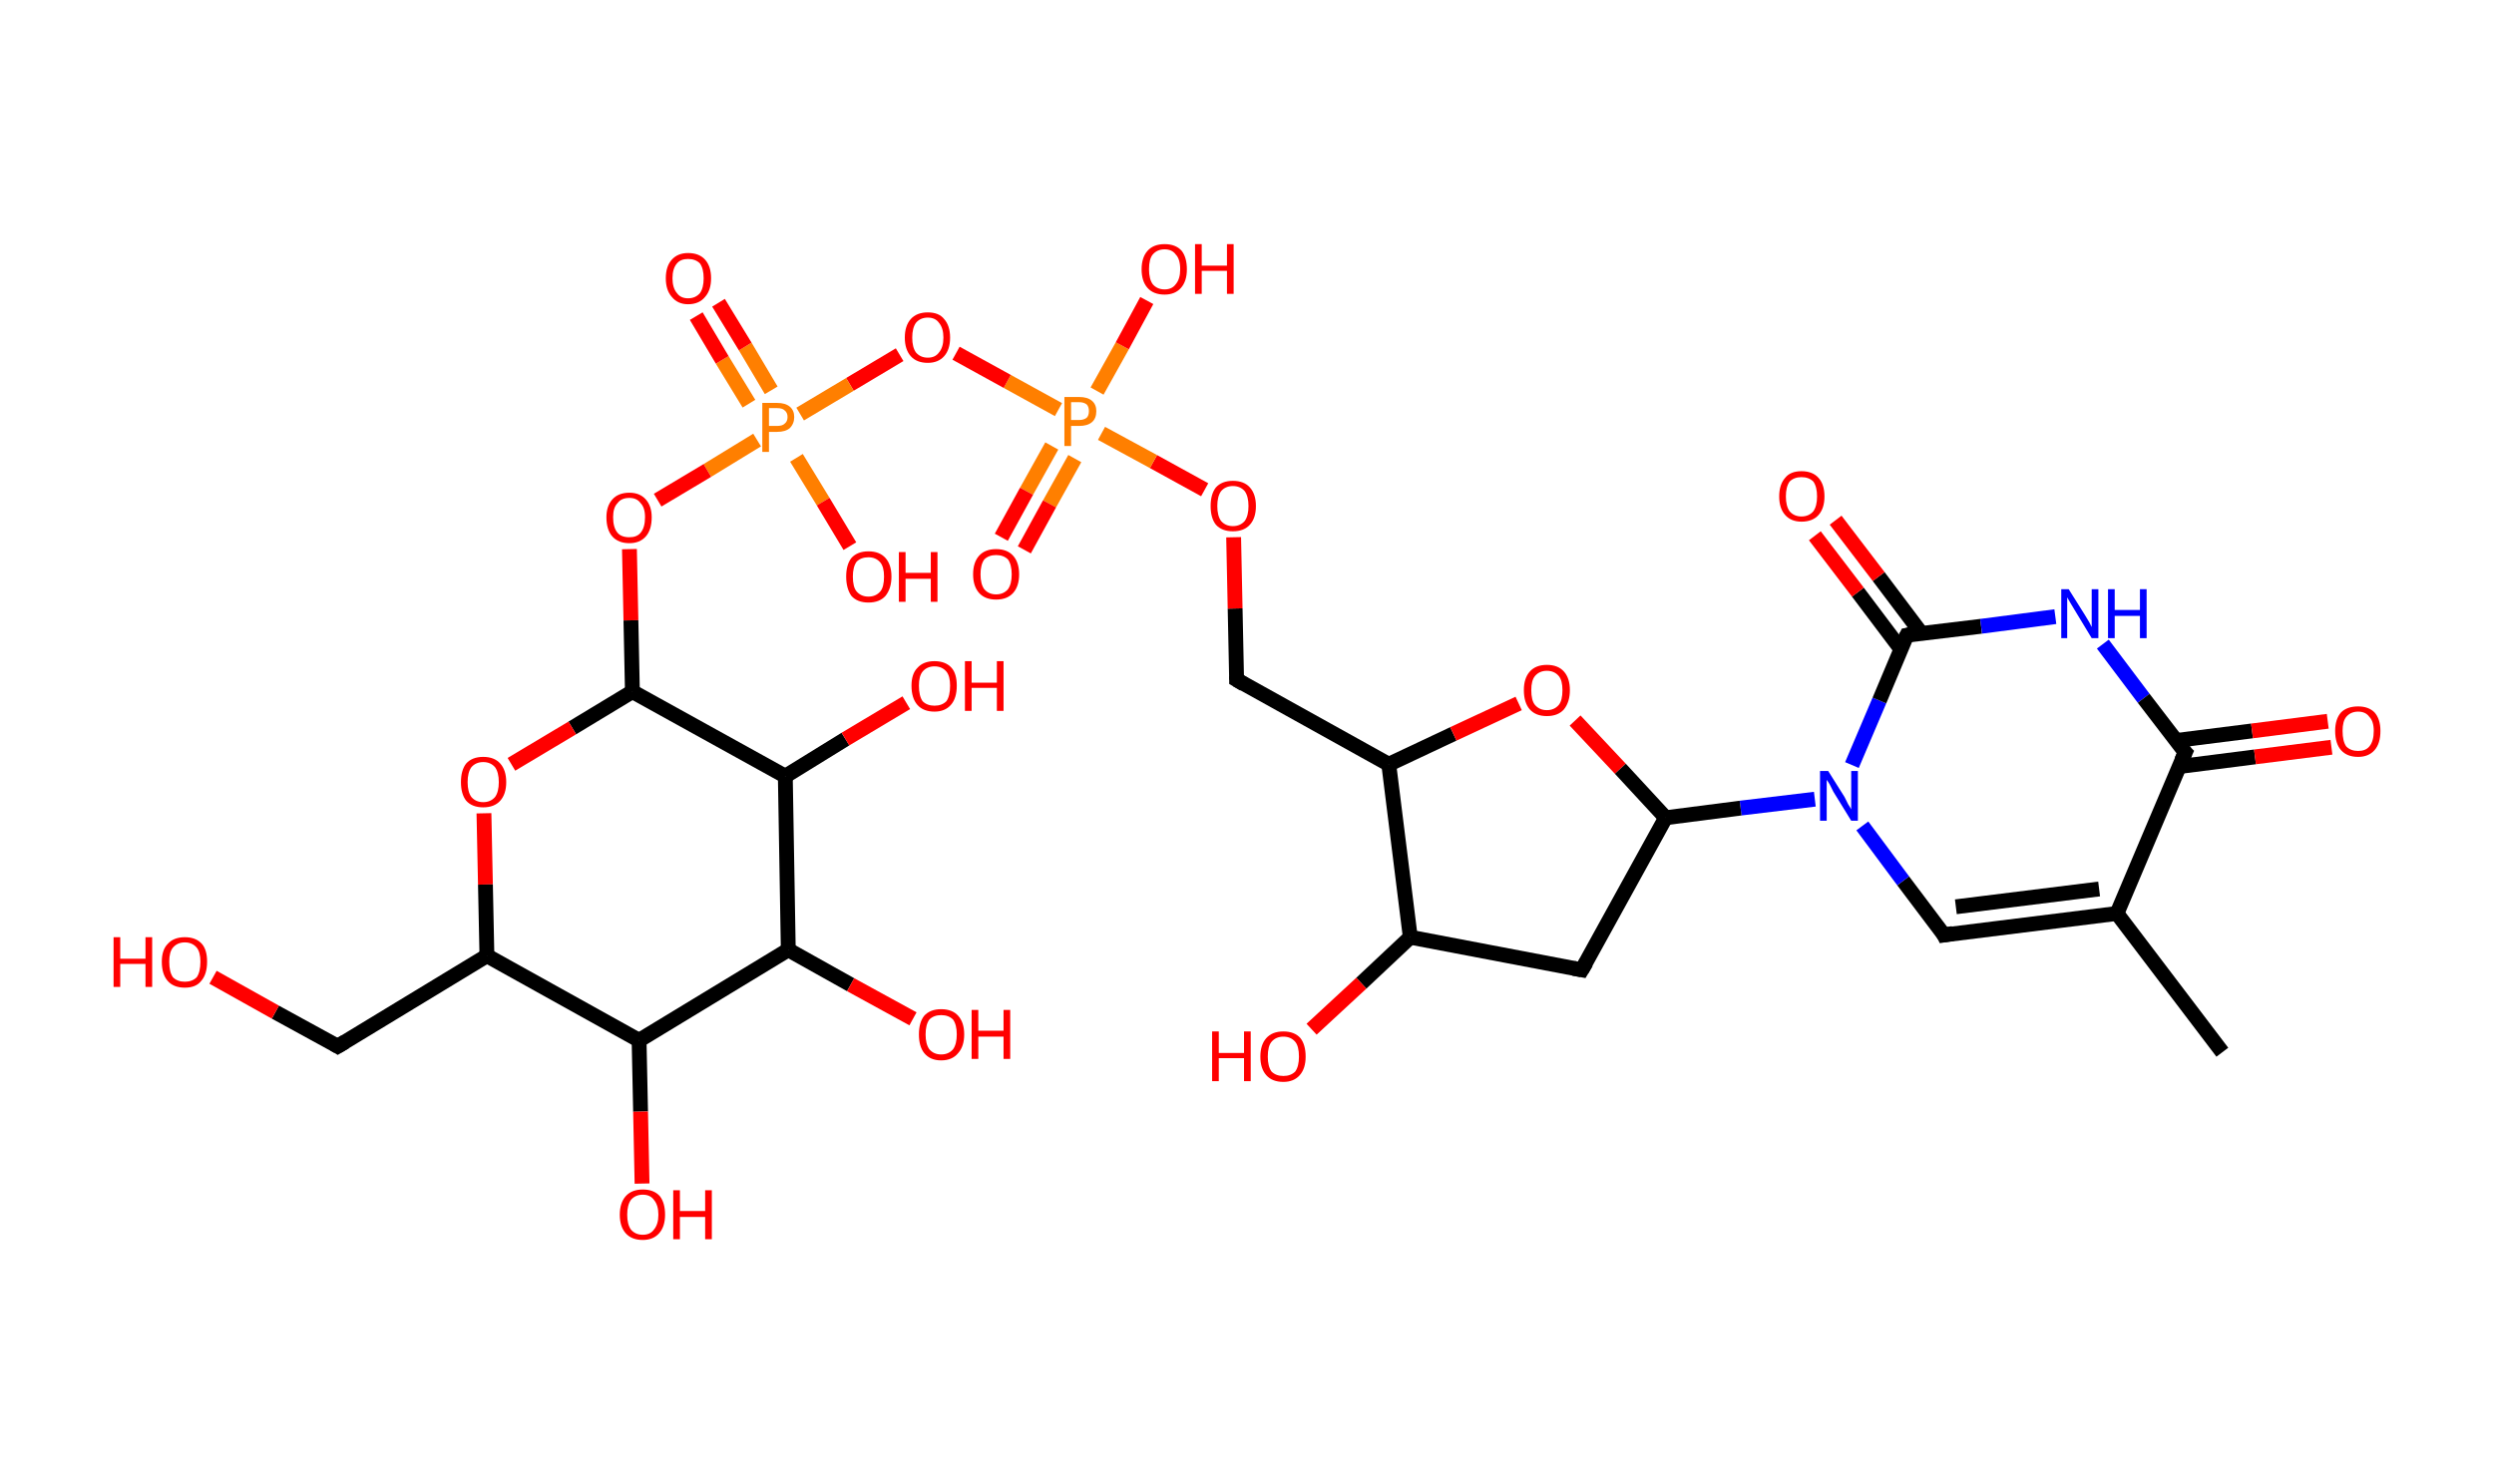 <?xml version='1.0' encoding='ASCII' standalone='yes'?>
<svg xmlns="http://www.w3.org/2000/svg" xmlns:rdkit="http://www.rdkit.org/xml" xmlns:xlink="http://www.w3.org/1999/xlink" version="1.1" baseProfile="full" xml:space="preserve" width="336px" height="200px" viewBox="0 0 336 200">
<!-- END OF HEADER -->
<rect style="opacity:1.0;fill:#FFFFFF;stroke:none" width="336.0" height="200.0" x="0.0" y="0.0"> </rect>
<path class="bond-0 atom-0 atom-1" d="M 299.4,141.8 L 285.2,123.1" style="fill:none;fill-rule:evenodd;stroke:#000000;stroke-width:2.0px;stroke-linecap:butt;stroke-linejoin:miter;stroke-opacity:1"/>
<path class="bond-1 atom-1 atom-2" d="M 285.2,123.1 L 261.9,126.0" style="fill:none;fill-rule:evenodd;stroke:#000000;stroke-width:2.0px;stroke-linecap:butt;stroke-linejoin:miter;stroke-opacity:1"/>
<path class="bond-1 atom-1 atom-2" d="M 282.8,119.8 L 263.5,122.2" style="fill:none;fill-rule:evenodd;stroke:#000000;stroke-width:2.0px;stroke-linecap:butt;stroke-linejoin:miter;stroke-opacity:1"/>
<path class="bond-2 atom-2 atom-3" d="M 261.9,126.0 L 256.4,118.7" style="fill:none;fill-rule:evenodd;stroke:#000000;stroke-width:2.0px;stroke-linecap:butt;stroke-linejoin:miter;stroke-opacity:1"/>
<path class="bond-2 atom-2 atom-3" d="M 256.4,118.7 L 250.9,111.3" style="fill:none;fill-rule:evenodd;stroke:#0000FF;stroke-width:2.0px;stroke-linecap:butt;stroke-linejoin:miter;stroke-opacity:1"/>
<path class="bond-3 atom-3 atom-4" d="M 244.5,107.7 L 234.5,108.9" style="fill:none;fill-rule:evenodd;stroke:#0000FF;stroke-width:2.0px;stroke-linecap:butt;stroke-linejoin:miter;stroke-opacity:1"/>
<path class="bond-3 atom-3 atom-4" d="M 234.5,108.9 L 224.4,110.2" style="fill:none;fill-rule:evenodd;stroke:#000000;stroke-width:2.0px;stroke-linecap:butt;stroke-linejoin:miter;stroke-opacity:1"/>
<path class="bond-4 atom-4 atom-5" d="M 224.4,110.2 L 213.1,130.7" style="fill:none;fill-rule:evenodd;stroke:#000000;stroke-width:2.0px;stroke-linecap:butt;stroke-linejoin:miter;stroke-opacity:1"/>
<path class="bond-5 atom-5 atom-6" d="M 213.1,130.7 L 190.0,126.3" style="fill:none;fill-rule:evenodd;stroke:#000000;stroke-width:2.0px;stroke-linecap:butt;stroke-linejoin:miter;stroke-opacity:1"/>
<path class="bond-6 atom-6 atom-7" d="M 190.0,126.3 L 183.4,132.5" style="fill:none;fill-rule:evenodd;stroke:#000000;stroke-width:2.0px;stroke-linecap:butt;stroke-linejoin:miter;stroke-opacity:1"/>
<path class="bond-6 atom-6 atom-7" d="M 183.4,132.5 L 176.7,138.7" style="fill:none;fill-rule:evenodd;stroke:#FF0000;stroke-width:2.0px;stroke-linecap:butt;stroke-linejoin:miter;stroke-opacity:1"/>
<path class="bond-7 atom-6 atom-8" d="M 190.0,126.3 L 187.1,103.0" style="fill:none;fill-rule:evenodd;stroke:#000000;stroke-width:2.0px;stroke-linecap:butt;stroke-linejoin:miter;stroke-opacity:1"/>
<path class="bond-8 atom-8 atom-9" d="M 187.1,103.0 L 166.6,91.6" style="fill:none;fill-rule:evenodd;stroke:#000000;stroke-width:2.0px;stroke-linecap:butt;stroke-linejoin:miter;stroke-opacity:1"/>
<path class="bond-9 atom-9 atom-10" d="M 166.6,91.6 L 166.4,82.0" style="fill:none;fill-rule:evenodd;stroke:#000000;stroke-width:2.0px;stroke-linecap:butt;stroke-linejoin:miter;stroke-opacity:1"/>
<path class="bond-9 atom-9 atom-10" d="M 166.4,82.0 L 166.2,72.4" style="fill:none;fill-rule:evenodd;stroke:#FF0000;stroke-width:2.0px;stroke-linecap:butt;stroke-linejoin:miter;stroke-opacity:1"/>
<path class="bond-10 atom-10 atom-11" d="M 162.3,66.0 L 155.4,62.2" style="fill:none;fill-rule:evenodd;stroke:#FF0000;stroke-width:2.0px;stroke-linecap:butt;stroke-linejoin:miter;stroke-opacity:1"/>
<path class="bond-10 atom-10 atom-11" d="M 155.4,62.2 L 148.4,58.4" style="fill:none;fill-rule:evenodd;stroke:#FF7F00;stroke-width:2.0px;stroke-linecap:butt;stroke-linejoin:miter;stroke-opacity:1"/>
<path class="bond-11 atom-11 atom-12" d="M 141.7,60.1 L 138.3,66.2" style="fill:none;fill-rule:evenodd;stroke:#FF7F00;stroke-width:2.0px;stroke-linecap:butt;stroke-linejoin:miter;stroke-opacity:1"/>
<path class="bond-11 atom-11 atom-12" d="M 138.3,66.2 L 134.9,72.4" style="fill:none;fill-rule:evenodd;stroke:#FF0000;stroke-width:2.0px;stroke-linecap:butt;stroke-linejoin:miter;stroke-opacity:1"/>
<path class="bond-11 atom-11 atom-12" d="M 144.8,61.8 L 141.4,67.9" style="fill:none;fill-rule:evenodd;stroke:#FF7F00;stroke-width:2.0px;stroke-linecap:butt;stroke-linejoin:miter;stroke-opacity:1"/>
<path class="bond-11 atom-11 atom-12" d="M 141.4,67.9 L 138.0,74.1" style="fill:none;fill-rule:evenodd;stroke:#FF0000;stroke-width:2.0px;stroke-linecap:butt;stroke-linejoin:miter;stroke-opacity:1"/>
<path class="bond-12 atom-11 atom-13" d="M 147.8,52.7 L 151.2,46.6" style="fill:none;fill-rule:evenodd;stroke:#FF7F00;stroke-width:2.0px;stroke-linecap:butt;stroke-linejoin:miter;stroke-opacity:1"/>
<path class="bond-12 atom-11 atom-13" d="M 151.2,46.6 L 154.5,40.5" style="fill:none;fill-rule:evenodd;stroke:#FF0000;stroke-width:2.0px;stroke-linecap:butt;stroke-linejoin:miter;stroke-opacity:1"/>
<path class="bond-13 atom-11 atom-14" d="M 142.6,55.2 L 135.7,51.4" style="fill:none;fill-rule:evenodd;stroke:#FF7F00;stroke-width:2.0px;stroke-linecap:butt;stroke-linejoin:miter;stroke-opacity:1"/>
<path class="bond-13 atom-11 atom-14" d="M 135.7,51.4 L 128.8,47.6" style="fill:none;fill-rule:evenodd;stroke:#FF0000;stroke-width:2.0px;stroke-linecap:butt;stroke-linejoin:miter;stroke-opacity:1"/>
<path class="bond-14 atom-14 atom-15" d="M 121.2,47.8 L 114.5,51.8" style="fill:none;fill-rule:evenodd;stroke:#FF0000;stroke-width:2.0px;stroke-linecap:butt;stroke-linejoin:miter;stroke-opacity:1"/>
<path class="bond-14 atom-14 atom-15" d="M 114.5,51.8 L 107.8,55.8" style="fill:none;fill-rule:evenodd;stroke:#FF7F00;stroke-width:2.0px;stroke-linecap:butt;stroke-linejoin:miter;stroke-opacity:1"/>
<path class="bond-15 atom-15 atom-16" d="M 103.9,52.6 L 100.4,46.7" style="fill:none;fill-rule:evenodd;stroke:#FF7F00;stroke-width:2.0px;stroke-linecap:butt;stroke-linejoin:miter;stroke-opacity:1"/>
<path class="bond-15 atom-15 atom-16" d="M 100.4,46.7 L 96.8,40.8" style="fill:none;fill-rule:evenodd;stroke:#FF0000;stroke-width:2.0px;stroke-linecap:butt;stroke-linejoin:miter;stroke-opacity:1"/>
<path class="bond-15 atom-15 atom-16" d="M 100.9,54.4 L 97.3,48.5" style="fill:none;fill-rule:evenodd;stroke:#FF7F00;stroke-width:2.0px;stroke-linecap:butt;stroke-linejoin:miter;stroke-opacity:1"/>
<path class="bond-15 atom-15 atom-16" d="M 97.3,48.5 L 93.8,42.6" style="fill:none;fill-rule:evenodd;stroke:#FF0000;stroke-width:2.0px;stroke-linecap:butt;stroke-linejoin:miter;stroke-opacity:1"/>
<path class="bond-16 atom-15 atom-17" d="M 107.3,61.7 L 110.9,67.6" style="fill:none;fill-rule:evenodd;stroke:#FF7F00;stroke-width:2.0px;stroke-linecap:butt;stroke-linejoin:miter;stroke-opacity:1"/>
<path class="bond-16 atom-15 atom-17" d="M 110.9,67.6 L 114.5,73.6" style="fill:none;fill-rule:evenodd;stroke:#FF0000;stroke-width:2.0px;stroke-linecap:butt;stroke-linejoin:miter;stroke-opacity:1"/>
<path class="bond-17 atom-15 atom-18" d="M 102.0,59.3 L 95.3,63.4" style="fill:none;fill-rule:evenodd;stroke:#FF7F00;stroke-width:2.0px;stroke-linecap:butt;stroke-linejoin:miter;stroke-opacity:1"/>
<path class="bond-17 atom-15 atom-18" d="M 95.3,63.4 L 88.6,67.4" style="fill:none;fill-rule:evenodd;stroke:#FF0000;stroke-width:2.0px;stroke-linecap:butt;stroke-linejoin:miter;stroke-opacity:1"/>
<path class="bond-18 atom-18 atom-19" d="M 84.8,74.0 L 85.0,83.6" style="fill:none;fill-rule:evenodd;stroke:#FF0000;stroke-width:2.0px;stroke-linecap:butt;stroke-linejoin:miter;stroke-opacity:1"/>
<path class="bond-18 atom-18 atom-19" d="M 85.0,83.6 L 85.2,93.2" style="fill:none;fill-rule:evenodd;stroke:#000000;stroke-width:2.0px;stroke-linecap:butt;stroke-linejoin:miter;stroke-opacity:1"/>
<path class="bond-19 atom-19 atom-20" d="M 85.2,93.2 L 77.1,98.1" style="fill:none;fill-rule:evenodd;stroke:#000000;stroke-width:2.0px;stroke-linecap:butt;stroke-linejoin:miter;stroke-opacity:1"/>
<path class="bond-19 atom-19 atom-20" d="M 77.1,98.1 L 68.9,103.0" style="fill:none;fill-rule:evenodd;stroke:#FF0000;stroke-width:2.0px;stroke-linecap:butt;stroke-linejoin:miter;stroke-opacity:1"/>
<path class="bond-20 atom-20 atom-21" d="M 65.2,109.6 L 65.4,119.2" style="fill:none;fill-rule:evenodd;stroke:#FF0000;stroke-width:2.0px;stroke-linecap:butt;stroke-linejoin:miter;stroke-opacity:1"/>
<path class="bond-20 atom-20 atom-21" d="M 65.4,119.2 L 65.6,128.8" style="fill:none;fill-rule:evenodd;stroke:#000000;stroke-width:2.0px;stroke-linecap:butt;stroke-linejoin:miter;stroke-opacity:1"/>
<path class="bond-21 atom-21 atom-22" d="M 65.6,128.8 L 45.5,141.0" style="fill:none;fill-rule:evenodd;stroke:#000000;stroke-width:2.0px;stroke-linecap:butt;stroke-linejoin:miter;stroke-opacity:1"/>
<path class="bond-22 atom-22 atom-23" d="M 45.5,141.0 L 37.1,136.4" style="fill:none;fill-rule:evenodd;stroke:#000000;stroke-width:2.0px;stroke-linecap:butt;stroke-linejoin:miter;stroke-opacity:1"/>
<path class="bond-22 atom-22 atom-23" d="M 37.1,136.4 L 28.7,131.7" style="fill:none;fill-rule:evenodd;stroke:#FF0000;stroke-width:2.0px;stroke-linecap:butt;stroke-linejoin:miter;stroke-opacity:1"/>
<path class="bond-23 atom-21 atom-24" d="M 65.6,128.8 L 86.1,140.2" style="fill:none;fill-rule:evenodd;stroke:#000000;stroke-width:2.0px;stroke-linecap:butt;stroke-linejoin:miter;stroke-opacity:1"/>
<path class="bond-24 atom-24 atom-25" d="M 86.1,140.2 L 86.3,149.8" style="fill:none;fill-rule:evenodd;stroke:#000000;stroke-width:2.0px;stroke-linecap:butt;stroke-linejoin:miter;stroke-opacity:1"/>
<path class="bond-24 atom-24 atom-25" d="M 86.3,149.8 L 86.5,159.5" style="fill:none;fill-rule:evenodd;stroke:#FF0000;stroke-width:2.0px;stroke-linecap:butt;stroke-linejoin:miter;stroke-opacity:1"/>
<path class="bond-25 atom-24 atom-26" d="M 86.1,140.2 L 106.2,128.0" style="fill:none;fill-rule:evenodd;stroke:#000000;stroke-width:2.0px;stroke-linecap:butt;stroke-linejoin:miter;stroke-opacity:1"/>
<path class="bond-26 atom-26 atom-27" d="M 106.2,128.0 L 114.6,132.7" style="fill:none;fill-rule:evenodd;stroke:#000000;stroke-width:2.0px;stroke-linecap:butt;stroke-linejoin:miter;stroke-opacity:1"/>
<path class="bond-26 atom-26 atom-27" d="M 114.6,132.7 L 123.0,137.3" style="fill:none;fill-rule:evenodd;stroke:#FF0000;stroke-width:2.0px;stroke-linecap:butt;stroke-linejoin:miter;stroke-opacity:1"/>
<path class="bond-27 atom-26 atom-28" d="M 106.2,128.0 L 105.8,104.6" style="fill:none;fill-rule:evenodd;stroke:#000000;stroke-width:2.0px;stroke-linecap:butt;stroke-linejoin:miter;stroke-opacity:1"/>
<path class="bond-28 atom-28 atom-29" d="M 105.8,104.6 L 113.9,99.6" style="fill:none;fill-rule:evenodd;stroke:#000000;stroke-width:2.0px;stroke-linecap:butt;stroke-linejoin:miter;stroke-opacity:1"/>
<path class="bond-28 atom-28 atom-29" d="M 113.9,99.6 L 122.1,94.7" style="fill:none;fill-rule:evenodd;stroke:#FF0000;stroke-width:2.0px;stroke-linecap:butt;stroke-linejoin:miter;stroke-opacity:1"/>
<path class="bond-29 atom-8 atom-30" d="M 187.1,103.0 L 195.8,98.9" style="fill:none;fill-rule:evenodd;stroke:#000000;stroke-width:2.0px;stroke-linecap:butt;stroke-linejoin:miter;stroke-opacity:1"/>
<path class="bond-29 atom-8 atom-30" d="M 195.8,98.9 L 204.6,94.8" style="fill:none;fill-rule:evenodd;stroke:#FF0000;stroke-width:2.0px;stroke-linecap:butt;stroke-linejoin:miter;stroke-opacity:1"/>
<path class="bond-30 atom-3 atom-31" d="M 249.5,103.1 L 253.2,94.4" style="fill:none;fill-rule:evenodd;stroke:#0000FF;stroke-width:2.0px;stroke-linecap:butt;stroke-linejoin:miter;stroke-opacity:1"/>
<path class="bond-30 atom-3 atom-31" d="M 253.2,94.4 L 256.9,85.6" style="fill:none;fill-rule:evenodd;stroke:#000000;stroke-width:2.0px;stroke-linecap:butt;stroke-linejoin:miter;stroke-opacity:1"/>
<path class="bond-31 atom-31 atom-32" d="M 258.9,85.4 L 253.1,77.7" style="fill:none;fill-rule:evenodd;stroke:#000000;stroke-width:2.0px;stroke-linecap:butt;stroke-linejoin:miter;stroke-opacity:1"/>
<path class="bond-31 atom-31 atom-32" d="M 253.1,77.7 L 247.3,70.1" style="fill:none;fill-rule:evenodd;stroke:#FF0000;stroke-width:2.0px;stroke-linecap:butt;stroke-linejoin:miter;stroke-opacity:1"/>
<path class="bond-31 atom-31 atom-32" d="M 256.1,87.5 L 250.3,79.8" style="fill:none;fill-rule:evenodd;stroke:#000000;stroke-width:2.0px;stroke-linecap:butt;stroke-linejoin:miter;stroke-opacity:1"/>
<path class="bond-31 atom-31 atom-32" d="M 250.3,79.8 L 244.5,72.2" style="fill:none;fill-rule:evenodd;stroke:#FF0000;stroke-width:2.0px;stroke-linecap:butt;stroke-linejoin:miter;stroke-opacity:1"/>
<path class="bond-32 atom-31 atom-33" d="M 256.9,85.6 L 266.9,84.4" style="fill:none;fill-rule:evenodd;stroke:#000000;stroke-width:2.0px;stroke-linecap:butt;stroke-linejoin:miter;stroke-opacity:1"/>
<path class="bond-32 atom-31 atom-33" d="M 266.9,84.4 L 276.9,83.1" style="fill:none;fill-rule:evenodd;stroke:#0000FF;stroke-width:2.0px;stroke-linecap:butt;stroke-linejoin:miter;stroke-opacity:1"/>
<path class="bond-33 atom-33 atom-34" d="M 283.3,86.8 L 288.8,94.1" style="fill:none;fill-rule:evenodd;stroke:#0000FF;stroke-width:2.0px;stroke-linecap:butt;stroke-linejoin:miter;stroke-opacity:1"/>
<path class="bond-33 atom-33 atom-34" d="M 288.8,94.1 L 294.4,101.4" style="fill:none;fill-rule:evenodd;stroke:#000000;stroke-width:2.0px;stroke-linecap:butt;stroke-linejoin:miter;stroke-opacity:1"/>
<path class="bond-34 atom-34 atom-35" d="M 293.6,103.3 L 303.8,102.0" style="fill:none;fill-rule:evenodd;stroke:#000000;stroke-width:2.0px;stroke-linecap:butt;stroke-linejoin:miter;stroke-opacity:1"/>
<path class="bond-34 atom-34 atom-35" d="M 303.8,102.0 L 314.1,100.7" style="fill:none;fill-rule:evenodd;stroke:#FF0000;stroke-width:2.0px;stroke-linecap:butt;stroke-linejoin:miter;stroke-opacity:1"/>
<path class="bond-34 atom-34 atom-35" d="M 293.1,99.8 L 303.4,98.5" style="fill:none;fill-rule:evenodd;stroke:#000000;stroke-width:2.0px;stroke-linecap:butt;stroke-linejoin:miter;stroke-opacity:1"/>
<path class="bond-34 atom-34 atom-35" d="M 303.4,98.5 L 313.6,97.2" style="fill:none;fill-rule:evenodd;stroke:#FF0000;stroke-width:2.0px;stroke-linecap:butt;stroke-linejoin:miter;stroke-opacity:1"/>
<path class="bond-35 atom-34 atom-1" d="M 294.4,101.4 L 285.2,123.1" style="fill:none;fill-rule:evenodd;stroke:#000000;stroke-width:2.0px;stroke-linecap:butt;stroke-linejoin:miter;stroke-opacity:1"/>
<path class="bond-36 atom-30 atom-4" d="M 212.2,97.1 L 218.3,103.6" style="fill:none;fill-rule:evenodd;stroke:#FF0000;stroke-width:2.0px;stroke-linecap:butt;stroke-linejoin:miter;stroke-opacity:1"/>
<path class="bond-36 atom-30 atom-4" d="M 218.3,103.6 L 224.4,110.2" style="fill:none;fill-rule:evenodd;stroke:#000000;stroke-width:2.0px;stroke-linecap:butt;stroke-linejoin:miter;stroke-opacity:1"/>
<path class="bond-37 atom-28 atom-19" d="M 105.8,104.6 L 85.2,93.2" style="fill:none;fill-rule:evenodd;stroke:#000000;stroke-width:2.0px;stroke-linecap:butt;stroke-linejoin:miter;stroke-opacity:1"/>
<path d="M 263.1,125.8 L 261.9,126.0 L 261.7,125.6" style="fill:none;stroke:#000000;stroke-width:2.0px;stroke-linecap:butt;stroke-linejoin:miter;stroke-opacity:1;"/>
<path d="M 213.7,129.7 L 213.1,130.7 L 212.0,130.5" style="fill:none;stroke:#000000;stroke-width:2.0px;stroke-linecap:butt;stroke-linejoin:miter;stroke-opacity:1;"/>
<path d="M 167.6,92.2 L 166.6,91.6 L 166.6,91.1" style="fill:none;stroke:#000000;stroke-width:2.0px;stroke-linecap:butt;stroke-linejoin:miter;stroke-opacity:1;"/>
<path d="M 46.5,140.4 L 45.5,141.0 L 45.0,140.7" style="fill:none;stroke:#000000;stroke-width:2.0px;stroke-linecap:butt;stroke-linejoin:miter;stroke-opacity:1;"/>
<path d="M 256.7,86.0 L 256.9,85.6 L 257.4,85.5" style="fill:none;stroke:#000000;stroke-width:2.0px;stroke-linecap:butt;stroke-linejoin:miter;stroke-opacity:1;"/>
<path d="M 294.1,101.1 L 294.4,101.4 L 293.9,102.5" style="fill:none;stroke:#000000;stroke-width:2.0px;stroke-linecap:butt;stroke-linejoin:miter;stroke-opacity:1;"/>
<path class="atom-3" d="M 246.3 103.9 L 248.5 107.4 Q 248.7 107.8, 249.0 108.4 Q 249.4 109.0, 249.4 109.1 L 249.4 103.9 L 250.3 103.9 L 250.3 110.6 L 249.4 110.6 L 247.0 106.7 Q 246.8 106.3, 246.5 105.7 Q 246.2 105.2, 246.1 105.1 L 246.1 110.6 L 245.2 110.6 L 245.2 103.9 L 246.3 103.9 " fill="#0000FF"/>
<path class="atom-7" d="M 163.3 139.0 L 164.2 139.0 L 164.2 141.9 L 167.6 141.9 L 167.6 139.0 L 168.5 139.0 L 168.5 145.7 L 167.6 145.7 L 167.6 142.6 L 164.2 142.6 L 164.2 145.7 L 163.3 145.7 L 163.3 139.0 " fill="#FF0000"/>
<path class="atom-7" d="M 169.8 142.4 Q 169.8 140.8, 170.6 139.9 Q 171.4 139.0, 172.9 139.0 Q 174.4 139.0, 175.2 139.9 Q 175.9 140.8, 175.9 142.4 Q 175.9 144.0, 175.1 144.9 Q 174.3 145.8, 172.9 145.8 Q 171.4 145.8, 170.6 144.9 Q 169.8 144.0, 169.8 142.4 M 172.9 145.0 Q 173.9 145.0, 174.5 144.4 Q 175.0 143.7, 175.0 142.4 Q 175.0 141.0, 174.5 140.4 Q 173.9 139.7, 172.9 139.7 Q 171.9 139.7, 171.3 140.4 Q 170.8 141.0, 170.8 142.4 Q 170.8 143.7, 171.3 144.4 Q 171.9 145.0, 172.9 145.0 " fill="#FF0000"/>
<path class="atom-10" d="M 163.1 68.2 Q 163.1 66.6, 163.8 65.7 Q 164.6 64.8, 166.1 64.8 Q 167.6 64.8, 168.4 65.7 Q 169.2 66.6, 169.2 68.2 Q 169.2 69.8, 168.4 70.7 Q 167.6 71.6, 166.1 71.6 Q 164.6 71.6, 163.8 70.7 Q 163.1 69.8, 163.1 68.2 M 166.1 70.9 Q 167.1 70.9, 167.7 70.2 Q 168.2 69.5, 168.2 68.2 Q 168.2 66.9, 167.7 66.2 Q 167.1 65.5, 166.1 65.5 Q 165.1 65.5, 164.5 66.2 Q 164.0 66.9, 164.0 68.2 Q 164.0 69.5, 164.5 70.2 Q 165.1 70.9, 166.1 70.9 " fill="#FF0000"/>
<path class="atom-11" d="M 145.4 53.5 Q 146.5 53.5, 147.1 54.0 Q 147.7 54.5, 147.7 55.4 Q 147.7 56.4, 147.1 56.9 Q 146.5 57.4, 145.4 57.4 L 144.3 57.4 L 144.3 60.1 L 143.4 60.1 L 143.4 53.5 L 145.4 53.5 M 145.4 56.6 Q 146.0 56.6, 146.4 56.3 Q 146.7 56.0, 146.7 55.4 Q 146.7 54.8, 146.4 54.5 Q 146.0 54.2, 145.4 54.2 L 144.3 54.2 L 144.3 56.6 L 145.4 56.6 " fill="#FF7F00"/>
<path class="atom-12" d="M 131.1 77.4 Q 131.1 75.8, 131.9 74.9 Q 132.7 74.0, 134.2 74.0 Q 135.7 74.0, 136.5 74.9 Q 137.3 75.8, 137.3 77.4 Q 137.3 79.0, 136.5 79.9 Q 135.7 80.8, 134.2 80.8 Q 132.7 80.8, 131.9 79.9 Q 131.1 79.0, 131.1 77.4 M 134.2 80.1 Q 135.2 80.1, 135.8 79.4 Q 136.3 78.7, 136.3 77.4 Q 136.3 76.1, 135.8 75.4 Q 135.2 74.8, 134.2 74.8 Q 133.2 74.8, 132.6 75.4 Q 132.1 76.1, 132.1 77.4 Q 132.1 78.7, 132.6 79.4 Q 133.2 80.1, 134.2 80.1 " fill="#FF0000"/>
<path class="atom-13" d="M 153.8 36.3 Q 153.8 34.7, 154.6 33.8 Q 155.4 32.9, 156.9 32.9 Q 158.4 32.9, 159.2 33.8 Q 159.9 34.7, 159.9 36.3 Q 159.9 37.9, 159.1 38.8 Q 158.3 39.7, 156.9 39.7 Q 155.4 39.7, 154.6 38.8 Q 153.8 37.9, 153.8 36.3 M 156.9 39.0 Q 157.9 39.0, 158.4 38.3 Q 159.0 37.6, 159.0 36.3 Q 159.0 34.9, 158.4 34.3 Q 157.9 33.6, 156.9 33.6 Q 155.9 33.6, 155.3 34.3 Q 154.8 34.9, 154.8 36.3 Q 154.8 37.6, 155.3 38.3 Q 155.9 39.0, 156.9 39.0 " fill="#FF0000"/>
<path class="atom-13" d="M 161.0 32.9 L 161.9 32.9 L 161.9 35.8 L 165.3 35.8 L 165.3 32.9 L 166.2 32.9 L 166.2 39.6 L 165.3 39.6 L 165.3 36.5 L 161.9 36.5 L 161.9 39.6 L 161.0 39.6 L 161.0 32.9 " fill="#FF0000"/>
<path class="atom-14" d="M 121.9 45.5 Q 121.9 43.9, 122.7 43.0 Q 123.5 42.1, 125.0 42.1 Q 126.5 42.1, 127.2 43.0 Q 128.0 43.9, 128.0 45.5 Q 128.0 47.1, 127.2 48.0 Q 126.4 48.9, 125.0 48.9 Q 123.5 48.9, 122.7 48.0 Q 121.9 47.1, 121.9 45.5 M 125.0 48.2 Q 126.0 48.2, 126.5 47.5 Q 127.1 46.8, 127.1 45.5 Q 127.1 44.2, 126.5 43.5 Q 126.0 42.8, 125.0 42.8 Q 124.0 42.8, 123.4 43.5 Q 122.9 44.2, 122.9 45.5 Q 122.9 46.8, 123.4 47.5 Q 124.0 48.2, 125.0 48.2 " fill="#FF0000"/>
<path class="atom-15" d="M 104.7 54.3 Q 105.8 54.3, 106.4 54.8 Q 107.0 55.3, 107.0 56.2 Q 107.0 57.1, 106.4 57.7 Q 105.8 58.2, 104.7 58.2 L 103.6 58.2 L 103.6 60.9 L 102.7 60.9 L 102.7 54.3 L 104.7 54.3 M 104.7 57.4 Q 105.4 57.4, 105.7 57.1 Q 106.1 56.8, 106.1 56.2 Q 106.1 55.6, 105.7 55.3 Q 105.4 55.0, 104.7 55.0 L 103.6 55.0 L 103.6 57.4 L 104.7 57.4 " fill="#FF7F00"/>
<path class="atom-16" d="M 89.7 37.5 Q 89.7 35.9, 90.5 35.0 Q 91.3 34.1, 92.7 34.1 Q 94.2 34.1, 95.0 35.0 Q 95.8 35.9, 95.8 37.5 Q 95.8 39.1, 95.0 40.0 Q 94.2 41.0, 92.7 41.0 Q 91.3 41.0, 90.5 40.0 Q 89.7 39.1, 89.7 37.5 M 92.7 40.2 Q 93.7 40.2, 94.3 39.5 Q 94.8 38.8, 94.8 37.5 Q 94.8 36.2, 94.3 35.5 Q 93.7 34.9, 92.7 34.9 Q 91.7 34.9, 91.2 35.5 Q 90.6 36.2, 90.6 37.5 Q 90.6 38.8, 91.2 39.5 Q 91.7 40.2, 92.7 40.2 " fill="#FF0000"/>
<path class="atom-17" d="M 114.0 77.7 Q 114.0 76.1, 114.7 75.2 Q 115.5 74.3, 117.0 74.3 Q 118.5 74.3, 119.3 75.2 Q 120.1 76.1, 120.1 77.7 Q 120.1 79.3, 119.3 80.3 Q 118.5 81.2, 117.0 81.2 Q 115.5 81.2, 114.7 80.3 Q 114.0 79.3, 114.0 77.7 M 117.0 80.4 Q 118.0 80.4, 118.6 79.7 Q 119.1 79.1, 119.1 77.7 Q 119.1 76.4, 118.6 75.8 Q 118.0 75.1, 117.0 75.1 Q 116.0 75.1, 115.4 75.7 Q 114.9 76.4, 114.9 77.7 Q 114.9 79.1, 115.4 79.7 Q 116.0 80.4, 117.0 80.4 " fill="#FF0000"/>
<path class="atom-17" d="M 121.1 74.4 L 122.0 74.4 L 122.0 77.2 L 125.4 77.2 L 125.4 74.4 L 126.3 74.4 L 126.3 81.1 L 125.4 81.1 L 125.4 78.0 L 122.0 78.0 L 122.0 81.1 L 121.1 81.1 L 121.1 74.4 " fill="#FF0000"/>
<path class="atom-18" d="M 81.7 69.7 Q 81.7 68.2, 82.5 67.3 Q 83.3 66.4, 84.8 66.4 Q 86.2 66.4, 87.0 67.3 Q 87.8 68.2, 87.8 69.7 Q 87.8 71.4, 87.0 72.3 Q 86.2 73.2, 84.8 73.2 Q 83.3 73.2, 82.5 72.3 Q 81.7 71.4, 81.7 69.7 M 84.8 72.4 Q 85.8 72.4, 86.3 71.8 Q 86.9 71.1, 86.9 69.7 Q 86.9 68.4, 86.3 67.8 Q 85.8 67.1, 84.8 67.1 Q 83.7 67.1, 83.2 67.8 Q 82.6 68.4, 82.6 69.7 Q 82.6 71.1, 83.2 71.8 Q 83.7 72.4, 84.8 72.4 " fill="#FF0000"/>
<path class="atom-20" d="M 62.1 105.4 Q 62.1 103.8, 62.8 102.9 Q 63.6 102.0, 65.1 102.0 Q 66.6 102.0, 67.4 102.9 Q 68.2 103.8, 68.2 105.4 Q 68.2 107.0, 67.4 107.9 Q 66.6 108.8, 65.1 108.8 Q 63.6 108.8, 62.8 107.9 Q 62.1 107.0, 62.1 105.4 M 65.1 108.1 Q 66.1 108.1, 66.7 107.4 Q 67.2 106.7, 67.2 105.4 Q 67.2 104.1, 66.7 103.4 Q 66.1 102.7, 65.1 102.7 Q 64.1 102.7, 63.5 103.4 Q 63.0 104.1, 63.0 105.4 Q 63.0 106.7, 63.5 107.4 Q 64.1 108.1, 65.1 108.1 " fill="#FF0000"/>
<path class="atom-23" d="M 15.3 126.3 L 16.2 126.3 L 16.2 129.2 L 19.6 129.2 L 19.6 126.3 L 20.5 126.3 L 20.5 133.0 L 19.6 133.0 L 19.6 129.9 L 16.2 129.9 L 16.2 133.0 L 15.3 133.0 L 15.3 126.3 " fill="#FF0000"/>
<path class="atom-23" d="M 21.8 129.6 Q 21.8 128.0, 22.6 127.2 Q 23.4 126.3, 24.9 126.3 Q 26.4 126.3, 27.2 127.2 Q 27.9 128.0, 27.9 129.6 Q 27.9 131.3, 27.1 132.2 Q 26.4 133.1, 24.9 133.1 Q 23.4 133.1, 22.6 132.2 Q 21.8 131.3, 21.8 129.6 M 24.9 132.3 Q 25.9 132.3, 26.5 131.7 Q 27.0 131.0, 27.0 129.6 Q 27.0 128.3, 26.5 127.7 Q 25.9 127.0, 24.9 127.0 Q 23.9 127.0, 23.3 127.7 Q 22.8 128.3, 22.8 129.6 Q 22.8 131.0, 23.3 131.7 Q 23.9 132.3, 24.9 132.3 " fill="#FF0000"/>
<path class="atom-25" d="M 83.5 163.7 Q 83.5 162.1, 84.3 161.2 Q 85.1 160.3, 86.6 160.3 Q 88.1 160.3, 88.9 161.2 Q 89.6 162.1, 89.6 163.7 Q 89.6 165.3, 88.8 166.2 Q 88.0 167.1, 86.6 167.1 Q 85.1 167.1, 84.3 166.2 Q 83.5 165.3, 83.5 163.7 M 86.6 166.4 Q 87.6 166.4, 88.1 165.7 Q 88.7 165.0, 88.7 163.7 Q 88.7 162.4, 88.1 161.7 Q 87.6 161.0, 86.6 161.0 Q 85.6 161.0, 85.0 161.7 Q 84.5 162.4, 84.5 163.7 Q 84.5 165.0, 85.0 165.7 Q 85.6 166.4, 86.6 166.4 " fill="#FF0000"/>
<path class="atom-25" d="M 90.7 160.4 L 91.6 160.4 L 91.6 163.2 L 95.0 163.2 L 95.0 160.4 L 95.9 160.4 L 95.9 167.0 L 95.0 167.0 L 95.0 164.0 L 91.6 164.0 L 91.6 167.0 L 90.7 167.0 L 90.7 160.4 " fill="#FF0000"/>
<path class="atom-27" d="M 123.8 139.4 Q 123.8 137.8, 124.5 136.9 Q 125.3 136.0, 126.8 136.0 Q 128.3 136.0, 129.1 136.9 Q 129.9 137.8, 129.9 139.4 Q 129.9 141.0, 129.1 141.9 Q 128.3 142.9, 126.8 142.9 Q 125.3 142.9, 124.5 141.9 Q 123.8 141.0, 123.8 139.4 M 126.8 142.1 Q 127.8 142.1, 128.4 141.4 Q 128.9 140.7, 128.9 139.4 Q 128.9 138.1, 128.4 137.4 Q 127.8 136.8, 126.8 136.8 Q 125.8 136.8, 125.2 137.4 Q 124.7 138.1, 124.7 139.4 Q 124.7 140.7, 125.2 141.4 Q 125.8 142.1, 126.8 142.1 " fill="#FF0000"/>
<path class="atom-27" d="M 130.9 136.1 L 131.8 136.1 L 131.8 138.9 L 135.2 138.9 L 135.2 136.1 L 136.1 136.1 L 136.1 142.7 L 135.2 142.7 L 135.2 139.7 L 131.8 139.7 L 131.8 142.7 L 130.9 142.7 L 130.9 136.1 " fill="#FF0000"/>
<path class="atom-29" d="M 122.8 92.4 Q 122.8 90.8, 123.6 90.0 Q 124.4 89.1, 125.9 89.1 Q 127.4 89.1, 128.2 90.0 Q 128.9 90.8, 128.9 92.4 Q 128.9 94.1, 128.1 95.0 Q 127.3 95.9, 125.9 95.9 Q 124.4 95.9, 123.6 95.0 Q 122.8 94.1, 122.8 92.4 M 125.9 95.1 Q 126.9 95.1, 127.5 94.5 Q 128.0 93.8, 128.0 92.4 Q 128.0 91.1, 127.5 90.5 Q 126.9 89.8, 125.9 89.8 Q 124.9 89.8, 124.3 90.5 Q 123.8 91.1, 123.8 92.4 Q 123.8 93.8, 124.3 94.5 Q 124.9 95.1, 125.9 95.1 " fill="#FF0000"/>
<path class="atom-29" d="M 130.0 89.1 L 130.9 89.1 L 130.9 92.0 L 134.3 92.0 L 134.3 89.1 L 135.2 89.1 L 135.2 95.8 L 134.3 95.8 L 134.3 92.7 L 130.9 92.7 L 130.9 95.8 L 130.0 95.8 L 130.0 89.1 " fill="#FF0000"/>
<path class="atom-30" d="M 205.3 93.0 Q 205.3 91.4, 206.1 90.5 Q 206.9 89.6, 208.4 89.6 Q 209.9 89.6, 210.7 90.5 Q 211.5 91.4, 211.5 93.0 Q 211.5 94.6, 210.7 95.6 Q 209.9 96.5, 208.4 96.5 Q 206.9 96.5, 206.1 95.6 Q 205.3 94.7, 205.3 93.0 M 208.4 95.7 Q 209.4 95.7, 210.0 95.0 Q 210.5 94.4, 210.5 93.0 Q 210.5 91.7, 210.0 91.1 Q 209.4 90.4, 208.4 90.4 Q 207.4 90.4, 206.8 91.1 Q 206.3 91.7, 206.3 93.0 Q 206.3 94.4, 206.8 95.0 Q 207.4 95.7, 208.4 95.7 " fill="#FF0000"/>
<path class="atom-32" d="M 239.7 66.9 Q 239.7 65.3, 240.5 64.4 Q 241.2 63.5, 242.7 63.5 Q 244.2 63.5, 245.0 64.4 Q 245.8 65.3, 245.8 66.9 Q 245.8 68.5, 245.0 69.4 Q 244.2 70.3, 242.7 70.3 Q 241.3 70.3, 240.5 69.4 Q 239.7 68.5, 239.7 66.9 M 242.7 69.6 Q 243.7 69.6, 244.3 68.9 Q 244.8 68.2, 244.8 66.9 Q 244.8 65.6, 244.3 64.9 Q 243.7 64.3, 242.7 64.3 Q 241.7 64.3, 241.1 64.9 Q 240.6 65.6, 240.6 66.9 Q 240.6 68.2, 241.1 68.9 Q 241.7 69.6, 242.7 69.6 " fill="#FF0000"/>
<path class="atom-33" d="M 278.7 79.4 L 280.9 82.9 Q 281.1 83.2, 281.5 83.9 Q 281.8 84.5, 281.8 84.5 L 281.8 79.4 L 282.7 79.4 L 282.7 86.0 L 281.8 86.0 L 279.5 82.2 Q 279.2 81.7, 278.9 81.2 Q 278.6 80.7, 278.5 80.5 L 278.5 86.0 L 277.7 86.0 L 277.7 79.4 L 278.7 79.4 " fill="#0000FF"/>
<path class="atom-33" d="M 284.0 79.4 L 284.9 79.4 L 284.9 82.2 L 288.3 82.2 L 288.3 79.4 L 289.2 79.4 L 289.2 86.0 L 288.3 86.0 L 288.3 83.0 L 284.9 83.0 L 284.9 86.0 L 284.0 86.0 L 284.0 79.4 " fill="#0000FF"/>
<path class="atom-35" d="M 314.6 98.5 Q 314.6 96.9, 315.4 96.0 Q 316.2 95.2, 317.7 95.2 Q 319.1 95.2, 319.9 96.0 Q 320.7 96.9, 320.7 98.5 Q 320.7 100.2, 319.9 101.1 Q 319.1 102.0, 317.7 102.0 Q 316.2 102.0, 315.4 101.1 Q 314.6 100.2, 314.6 98.5 M 317.7 101.2 Q 318.7 101.2, 319.2 100.6 Q 319.8 99.9, 319.8 98.5 Q 319.8 97.2, 319.2 96.6 Q 318.7 95.9, 317.7 95.9 Q 316.7 95.9, 316.1 96.6 Q 315.6 97.2, 315.6 98.5 Q 315.6 99.9, 316.1 100.6 Q 316.7 101.2, 317.7 101.2 " fill="#FF0000"/>
</svg>
